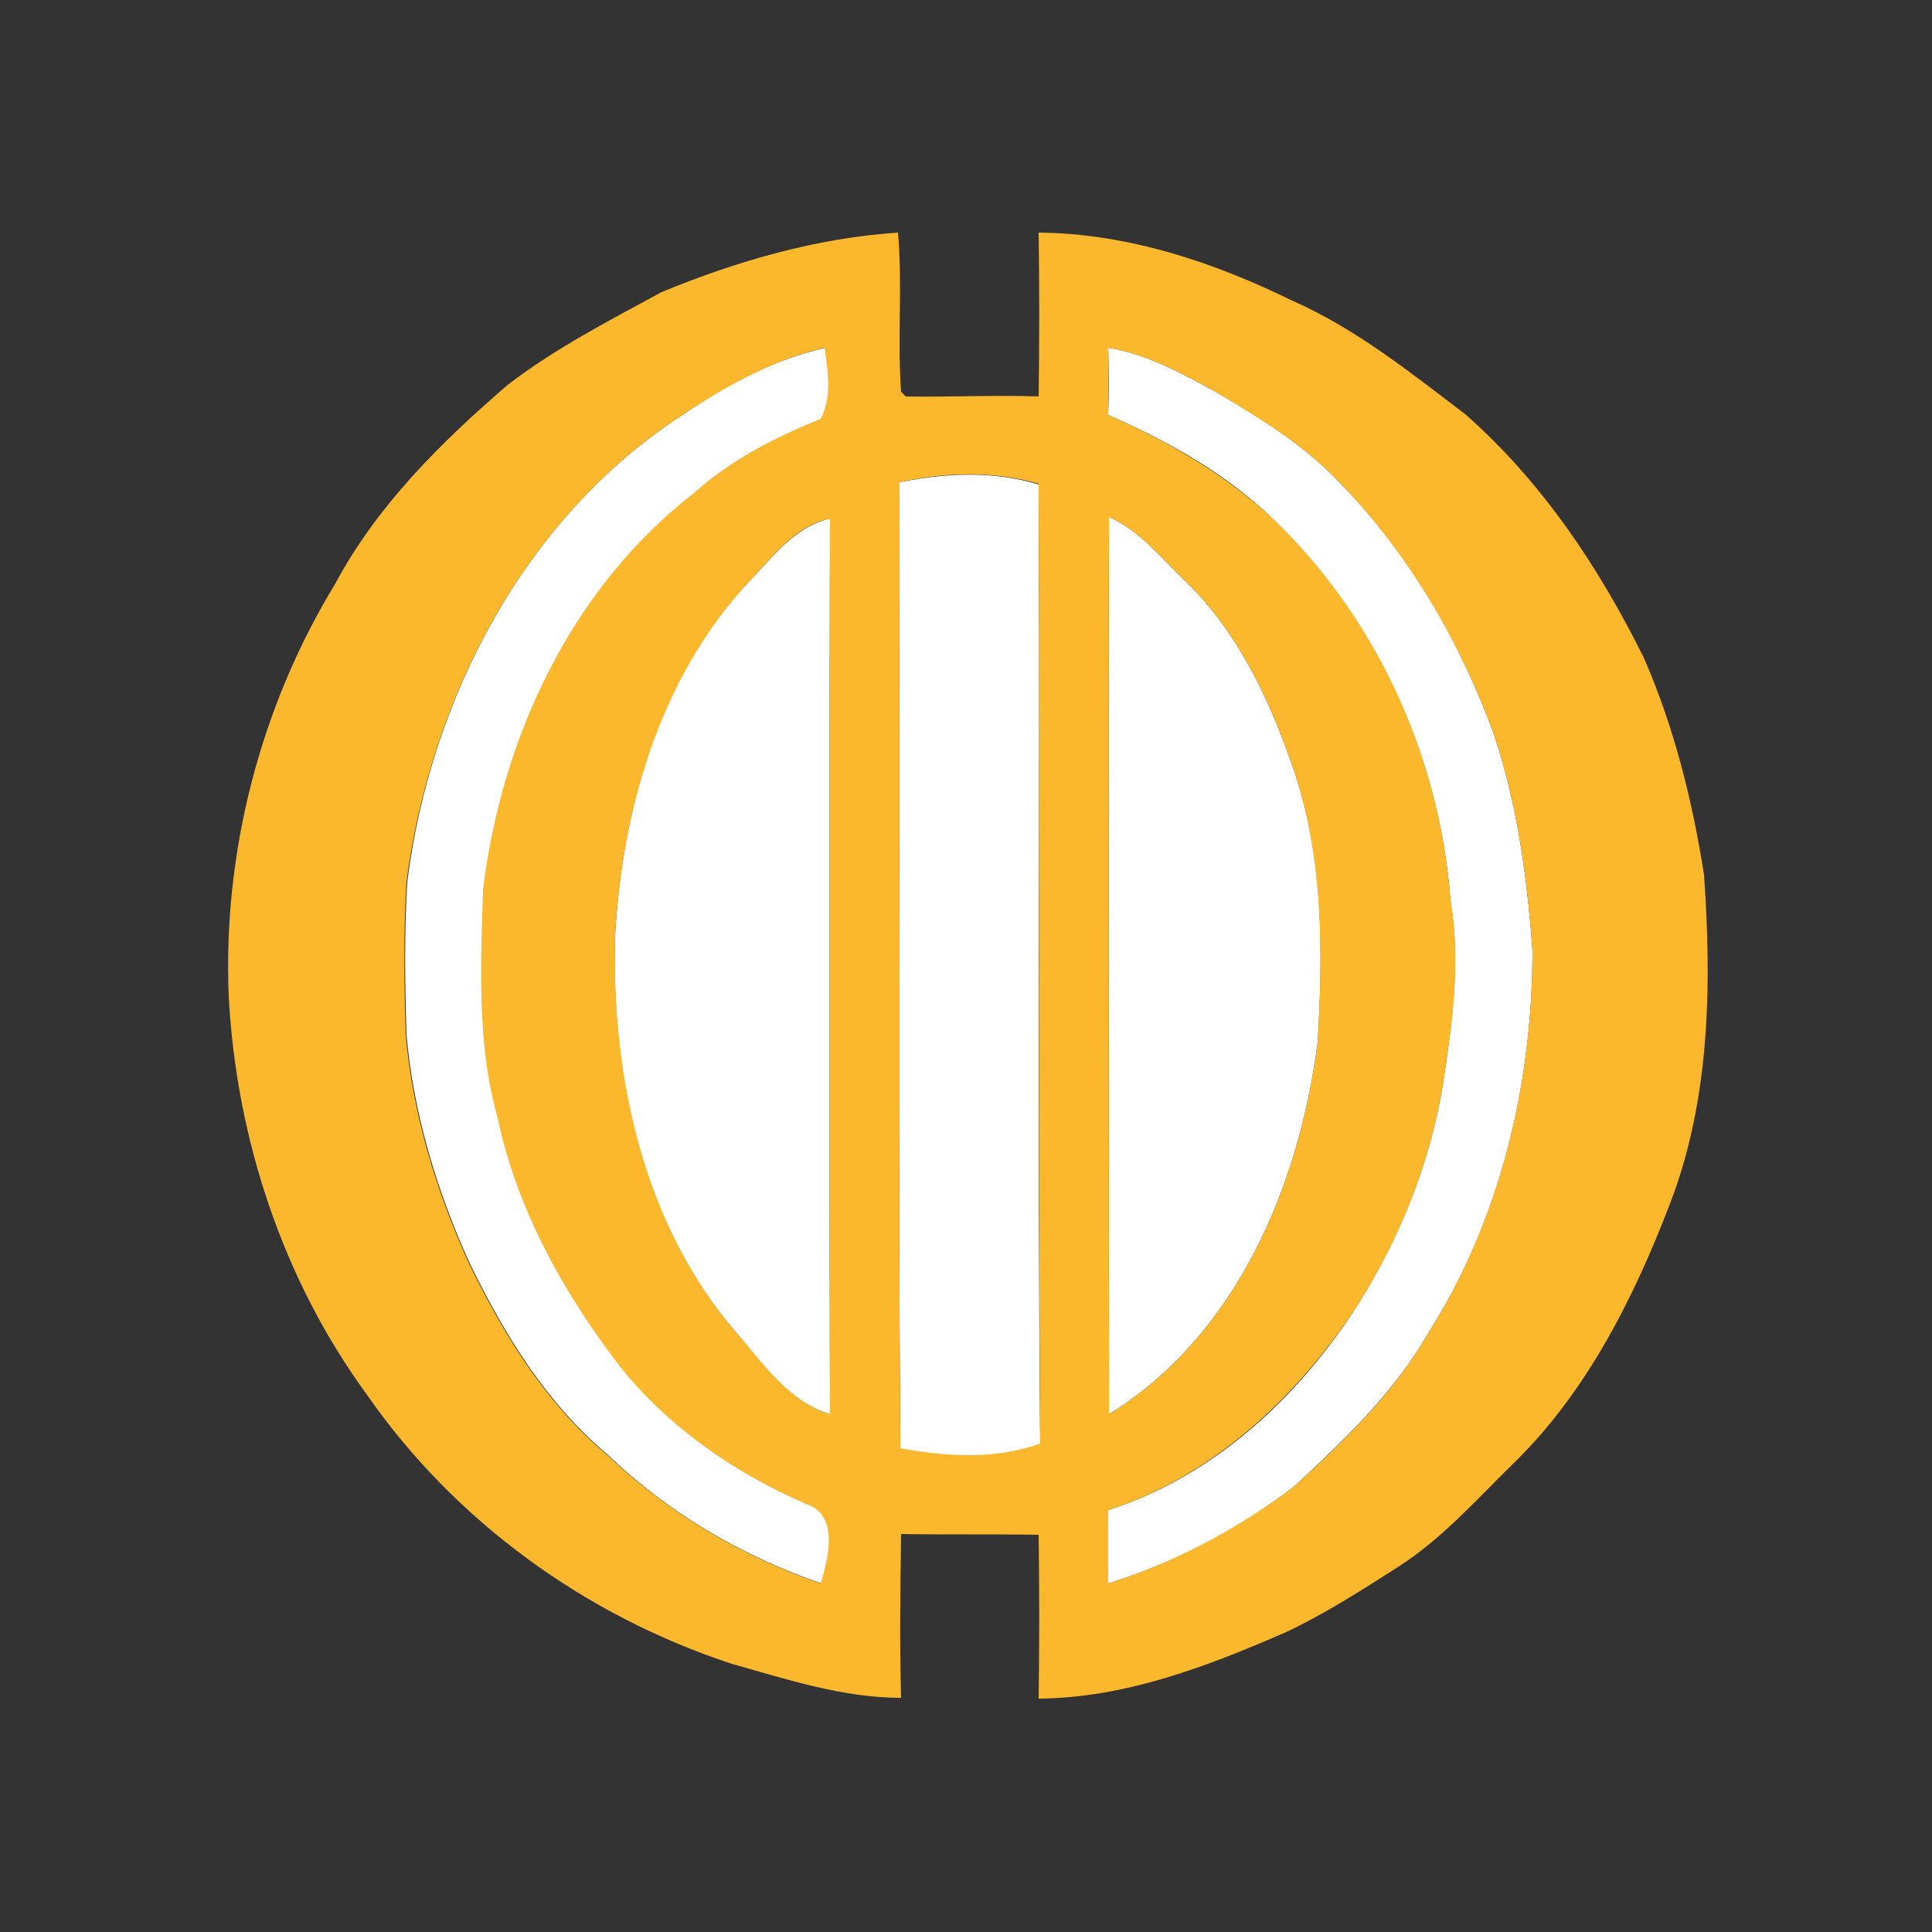 <?xml version="1.0" encoding="utf-8"?>
<!-- Generator: Adobe Illustrator 26.0.3, SVG Export Plug-In . SVG Version: 6.00 Build 0)  -->
<svg version="1.1" id="Layer_1" xmlns="http://www.w3.org/2000/svg" xmlns:xlink="http://www.w3.org/1999/xlink" x="0px" y="0px"
	 viewBox="0 0 250 250" style="enable-background:new 0 0 250 250;" xml:space="preserve">
<rect x="0" y="0" width="250" height="250" fill="#333333" stroke="none"/>
<style type="text/css">
	.st0{fill:#FFFFFF;}
	.st1{fill:#FBB82C;}
</style>
<g id="_x23_ffffffff">
	<path class="st0" d="M88.6,53.5c5.6-3.8,11.6-7,18.2-8.5c0.4,3,1,6.4-0.5,9.2c-5.9,2.4-11.7,5.3-16.4,9.6
		C74,76.1,64.9,95.5,62.6,115.1c-0.3,9.9-0.9,20,1.9,29.6c2.6,11.8,8.5,22.6,15.8,32.1c6.3,7.9,14.8,13.8,24.1,17.8
		c4.3,1.4,2.9,7,1.9,10.3c-10.2-3.5-19.8-9.1-27.6-16.6c-8-6.7-13.5-15.7-18-25c-4.2-9.3-7.2-19.2-8.1-29.4
		c-0.2-6.6-0.3-13.2,0.1-19.8C55.7,90.3,68,66.7,88.6,53.5z"/>
	<path class="st0" d="M143.4,45c5,0.8,9.5,3.3,13.9,5.7c5.8,3.4,11.5,6.9,16.1,11.8c8.9,9.1,15.4,20.3,19.8,32.2
		c3.1,9.1,4.4,18.7,5.1,28.3c0,17.4-4.2,35-13.6,49.7c-4.4,7.6-10.9,13.8-17.3,19.7c-7.2,5.5-15.3,9.8-24,12.5c0-3.1,0-6.3,0-9.5
		c13.5-4.3,24.4-14.4,32-26.1c5.6-8.8,9.6-18.6,11.3-28.9c1.2-7.9,2.3-15.9,1-23.8c-1.4-19-10-37.5-24-50.4
		c-5.9-5.4-13-9.3-20.3-12.5C143.5,50.8,143.5,47.9,143.4,45z"/>
	<path class="st0" d="M116.4,62.4c5.9-1.2,12.2-1.5,18,0.3c0.2,41.4-0.2,82.8,0.2,124.2c-5.9,2.1-12.1,1.6-18.1,0.6
		C116.2,145.7,116.4,104,116.4,62.4z"/>
	<path class="st0" d="M96.6,75.6c3.2-3.3,6.1-7.4,10.8-8.5c-0.1,38.7-0.1,77.3,0,115.9c-5.3-1.6-8.6-6.4-12-10.4
		c-12.2-14-16.4-33.4-15.8-51.6C80.5,104.7,85.3,87.8,96.6,75.6z"/>
	<path class="st0" d="M143.5,66.9c4.1,1.8,6.9,5.5,10.1,8.5c6.9,6.8,11,15.8,14,24.8c3.7,11.2,3.6,23.1,2.9,34.7
		c-2.4,18.6-10.5,37.9-27,48.1C143.5,144.3,143.4,105.6,143.5,66.9z"/>
</g>
<g id="_x23_fbb82cff">
	<path class="st1" d="M85.6,37.8c9.7-4,20-7,30.6-7.7c0.6,6.9-0.1,13.8,0.4,20.6l0.6,0.6c5.7,0.1,11.5-0.2,17.2,0
		c0.1-7.1,0.1-14.1,0-21.2c11.5,0.1,22.6,3.8,32.8,8.8c8.2,3.6,15.3,9.3,22.4,14.7c9.9,8.7,17.3,19.8,23.1,31.5
		c3.9,8.9,6.3,18.5,7.8,28.1c1,14.3,0.8,29.2-4.5,42.8c-4.7,12.2-10.8,24.3-20.3,33.5c-4.7,4.6-9.1,9.6-14.7,13.2
		c-4.7,3-9.5,6.1-14.6,8.5c-10.1,4.4-20.7,8.5-32,8.6c0.1-7.1,0.1-14.1,0-21.2c-5.9-0.1-11.8,0-17.8-0.1c-0.1,7.1-0.2,14.1,0,21.2
		c-7.5,0-14.8-2.4-21.9-4.4c-18.9-6.2-35.8-18.4-47.2-34.8c-10.9-14.9-16.9-33.1-17.9-51.5c-0.8-18.7,4.1-37.6,13.8-53.5
		c5.4-10.1,13.7-18.3,22.3-25.7C71.8,45.1,78.8,41.5,85.6,37.8 M88.6,53.5c-20.6,13.2-32.9,36.8-36,60.6c-0.4,6.6-0.3,13.2-0.1,19.8
		c0.9,10.2,3.9,20.1,8.1,29.4c4.5,9.3,10,18.3,18,25c7.9,7.5,17.4,13.1,27.6,16.6c1-3.3,2.4-8.9-1.9-10.3c-9.2-4-17.8-9.9-24.1-17.8
		c-7.3-9.5-13.3-20.3-15.8-32.1c-2.7-9.6-2.2-19.7-1.9-29.6c2.4-19.6,11.4-39,27.3-51.3c4.8-4.3,10.5-7.2,16.4-9.6
		c1.5-2.9,0.9-6.2,0.5-9.2C100.2,46.5,94.2,49.8,88.6,53.5 M143.4,45c0.1,2.9,0,5.8,0,8.7c7.3,3.2,14.3,7.2,20.3,12.5
		c14.1,12.9,22.6,31.4,24,50.4c1.4,7.9,0.2,15.9-1,23.8c-1.7,10.3-5.7,20.2-11.3,28.9c-7.7,11.6-18.6,21.8-32,26.1
		c0,3.2,0,6.3,0,9.5c8.6-2.7,16.8-7.1,24-12.5c6.5-5.9,12.9-12.1,17.3-19.7c9.4-14.8,13.6-32.4,13.6-49.7c-0.7-9.6-2-19.2-5.1-28.3
		c-4.4-11.9-11-23.1-19.8-32.2c-4.6-4.9-10.4-8.4-16.1-11.8C152.9,48.3,148.4,45.8,143.4,45 M116.4,62.4c0,41.7-0.2,83.4,0.1,125
		c6,1.1,12.2,1.5,18.1-0.6c-0.3-41.4,0-82.8-0.2-124.2C128.5,60.9,122.3,61.1,116.4,62.4 M96.6,75.6c-11.2,12.3-16.1,29.1-17,45.4
		c-0.5,18.2,3.6,37.5,15.8,51.6c3.5,4,6.7,8.8,12,10.4c-0.1-38.6-0.1-77.3,0-115.9C102.7,68.1,99.8,72.3,96.6,75.6 M143.5,66.9
		c-0.1,38.7,0,77.4,0,116.1c16.5-10.2,24.6-29.5,27-48.1c0.7-11.6,0.7-23.5-2.9-34.7c-3-9-7.1-18-14-24.8
		C150.4,72.4,147.6,68.7,143.5,66.9z"/>
</g>
</svg>
